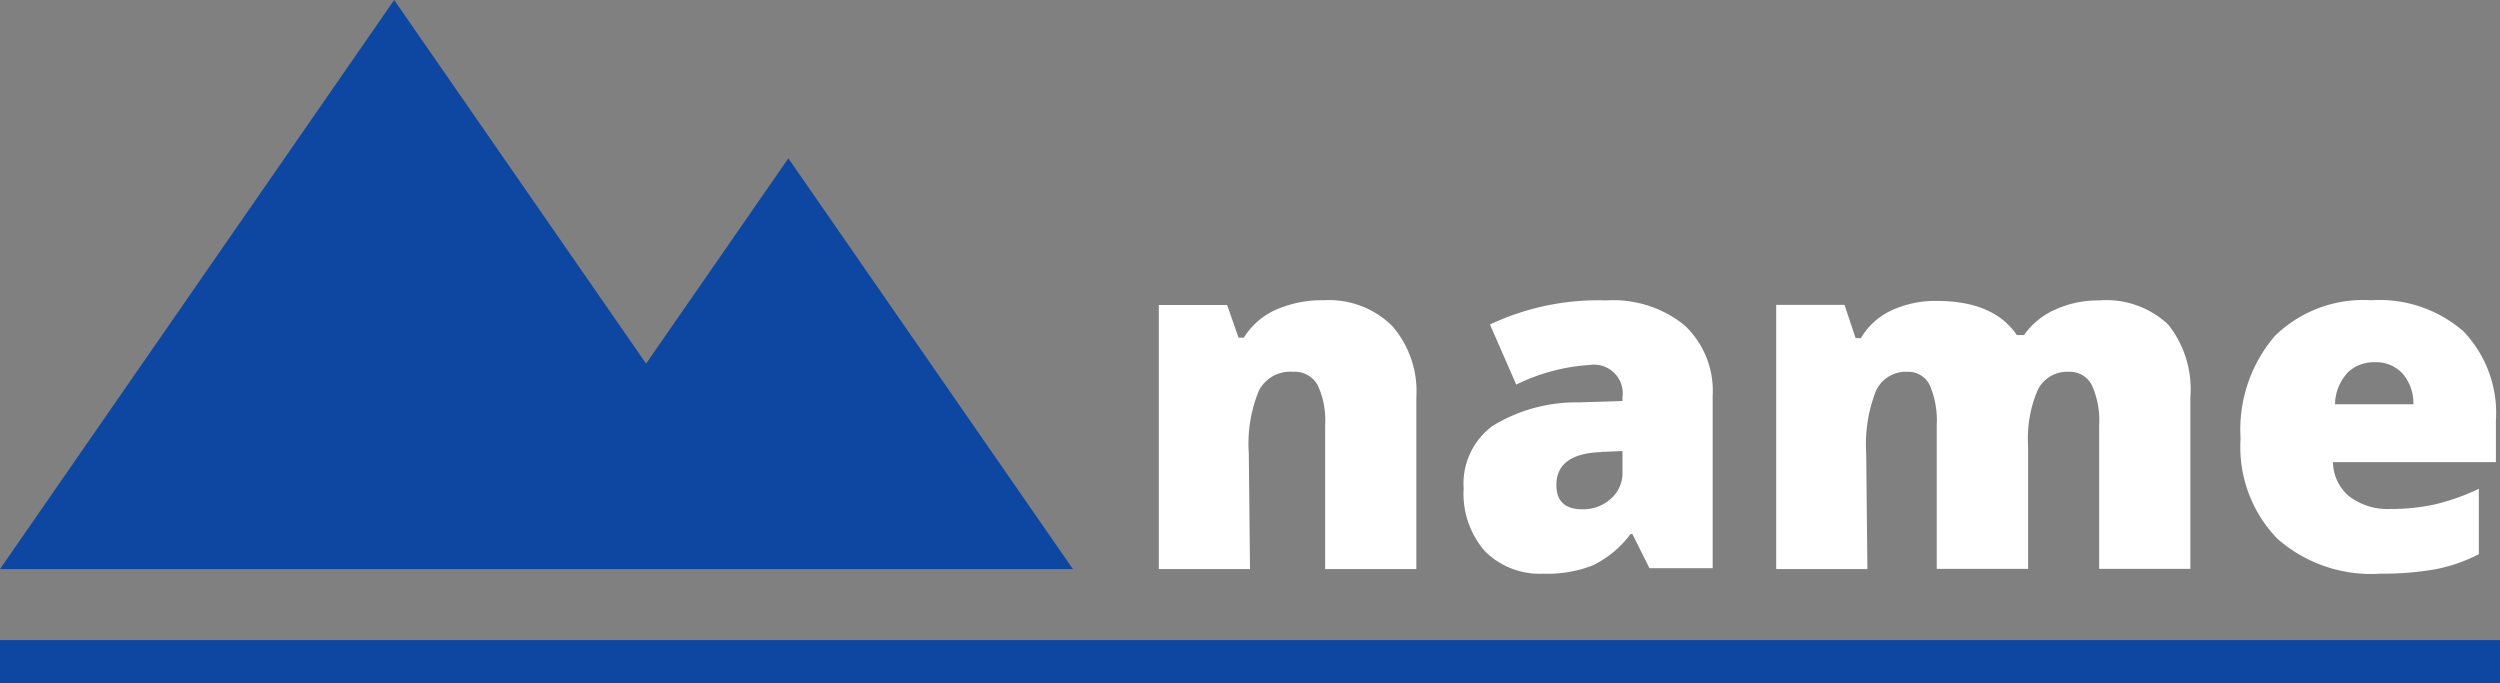 <svg xmlns="http://www.w3.org/2000/svg" viewBox="0 0 146.38 40"><rect x="0" y="0" width="146.38" height="40" fill="#808080" stroke="none"/><title>logo-color</title><g id="d02323fd-5962-4d12-86a2-10a085edf878" data-name="Layer 2"><g id="14b7718a-1886-4a6e-b40e-b5d9a4e4e1c7" data-name="Layer 1"><path d="M73.12,26.55a8.17,8.17,0,0,1,.6-3.7,2.07,2.07,0,0,1,2-1.08,1.52,1.52,0,0,1,1.43.78,4.84,4.84,0,0,1,.44,2.33v8.44h5.34V23.26a5.81,5.81,0,0,0-1.43-4.19,5.27,5.27,0,0,0-4-1.49,6.68,6.68,0,0,0-2.78.55,4.23,4.23,0,0,0-1.89,1.64h-.31l-.67-1.91h-4V33.32h5.34Z" fill="#fff"/><path d="M90.38,33.59a7.25,7.25,0,0,0,2.89-.49,6.08,6.08,0,0,0,2.2-1.83h.11l1,2h3.7V23.18a5.27,5.27,0,0,0-1.63-4.12,6.63,6.63,0,0,0-4.61-1.47A14.84,14.84,0,0,0,87.24,19l1.54,3.52a11.27,11.27,0,0,1,4.3-1.15A1.68,1.68,0,0,1,95,23.26v.22l-2.58.08a9.4,9.4,0,0,0-5,1.36,4.19,4.19,0,0,0-1.72,3.68,5.11,5.11,0,0,0,1.26,3.69A4.54,4.54,0,0,0,90.38,33.59Zm3.39-7.13L95,26.41v1.2a2,2,0,0,1-.69,1.6,2.41,2.41,0,0,1-1.66.61q-1.52,0-1.52-1.42Q91.13,26.56,93.76,26.47Z" fill="#fff"/><path d="M109.27,26.55a8.56,8.56,0,0,1,.57-3.66,1.92,1.92,0,0,1,1.83-1.12,1.39,1.39,0,0,1,1.32.78,5.27,5.27,0,0,1,.41,2.35v8.41h5.35V26.11a7.17,7.17,0,0,1,.57-3.29,1.91,1.91,0,0,1,1.8-1.05,1.44,1.44,0,0,1,1.36.78,5,5,0,0,1,.43,2.35v8.41h5.34V23.26A6.08,6.08,0,0,0,126.95,19a5.3,5.3,0,0,0-4.05-1.41,6.06,6.06,0,0,0-2.57.54,4.38,4.38,0,0,0-1.82,1.49h-.42q-1.35-2-4.7-2a6.07,6.07,0,0,0-2.65.56,4,4,0,0,0-1.78,1.62h-.31L108,17.85h-4V33.32h5.34Z" fill="#fff"/><path d="M139.36,33.59a18,18,0,0,0,3.19-.25,9.4,9.4,0,0,0,2.59-.89V28.62a12.82,12.82,0,0,1-2.56.91,11.76,11.76,0,0,1-2.59.27,3.71,3.71,0,0,1-2.44-.74,2.65,2.65,0,0,1-.95-2h9.54V24.65a6.93,6.93,0,0,0-1.9-5.25,7.5,7.5,0,0,0-5.4-1.82,7.4,7.4,0,0,0-5.65,2.1,8.43,8.43,0,0,0-2,6,7.73,7.73,0,0,0,2.14,5.85A8.3,8.3,0,0,0,139.36,33.59Zm-1.89-11.79a2.22,2.22,0,0,1,1.58-.59,2.09,2.09,0,0,1,1.63.67,2.66,2.66,0,0,1,.63,1.79h-4.59A2.78,2.78,0,0,1,137.47,21.81Z" fill="#fff"/><polygon points="46.16 33.32 62.82 33.32 46.16 9.27 37.83 21.29 23.08 0 0 33.32 29.5 33.32 46.16 33.32" fill="#0d47a1"/><rect y="37.48" width="146.38" height="2.52" fill="#0d47a1"/></g></g></svg>